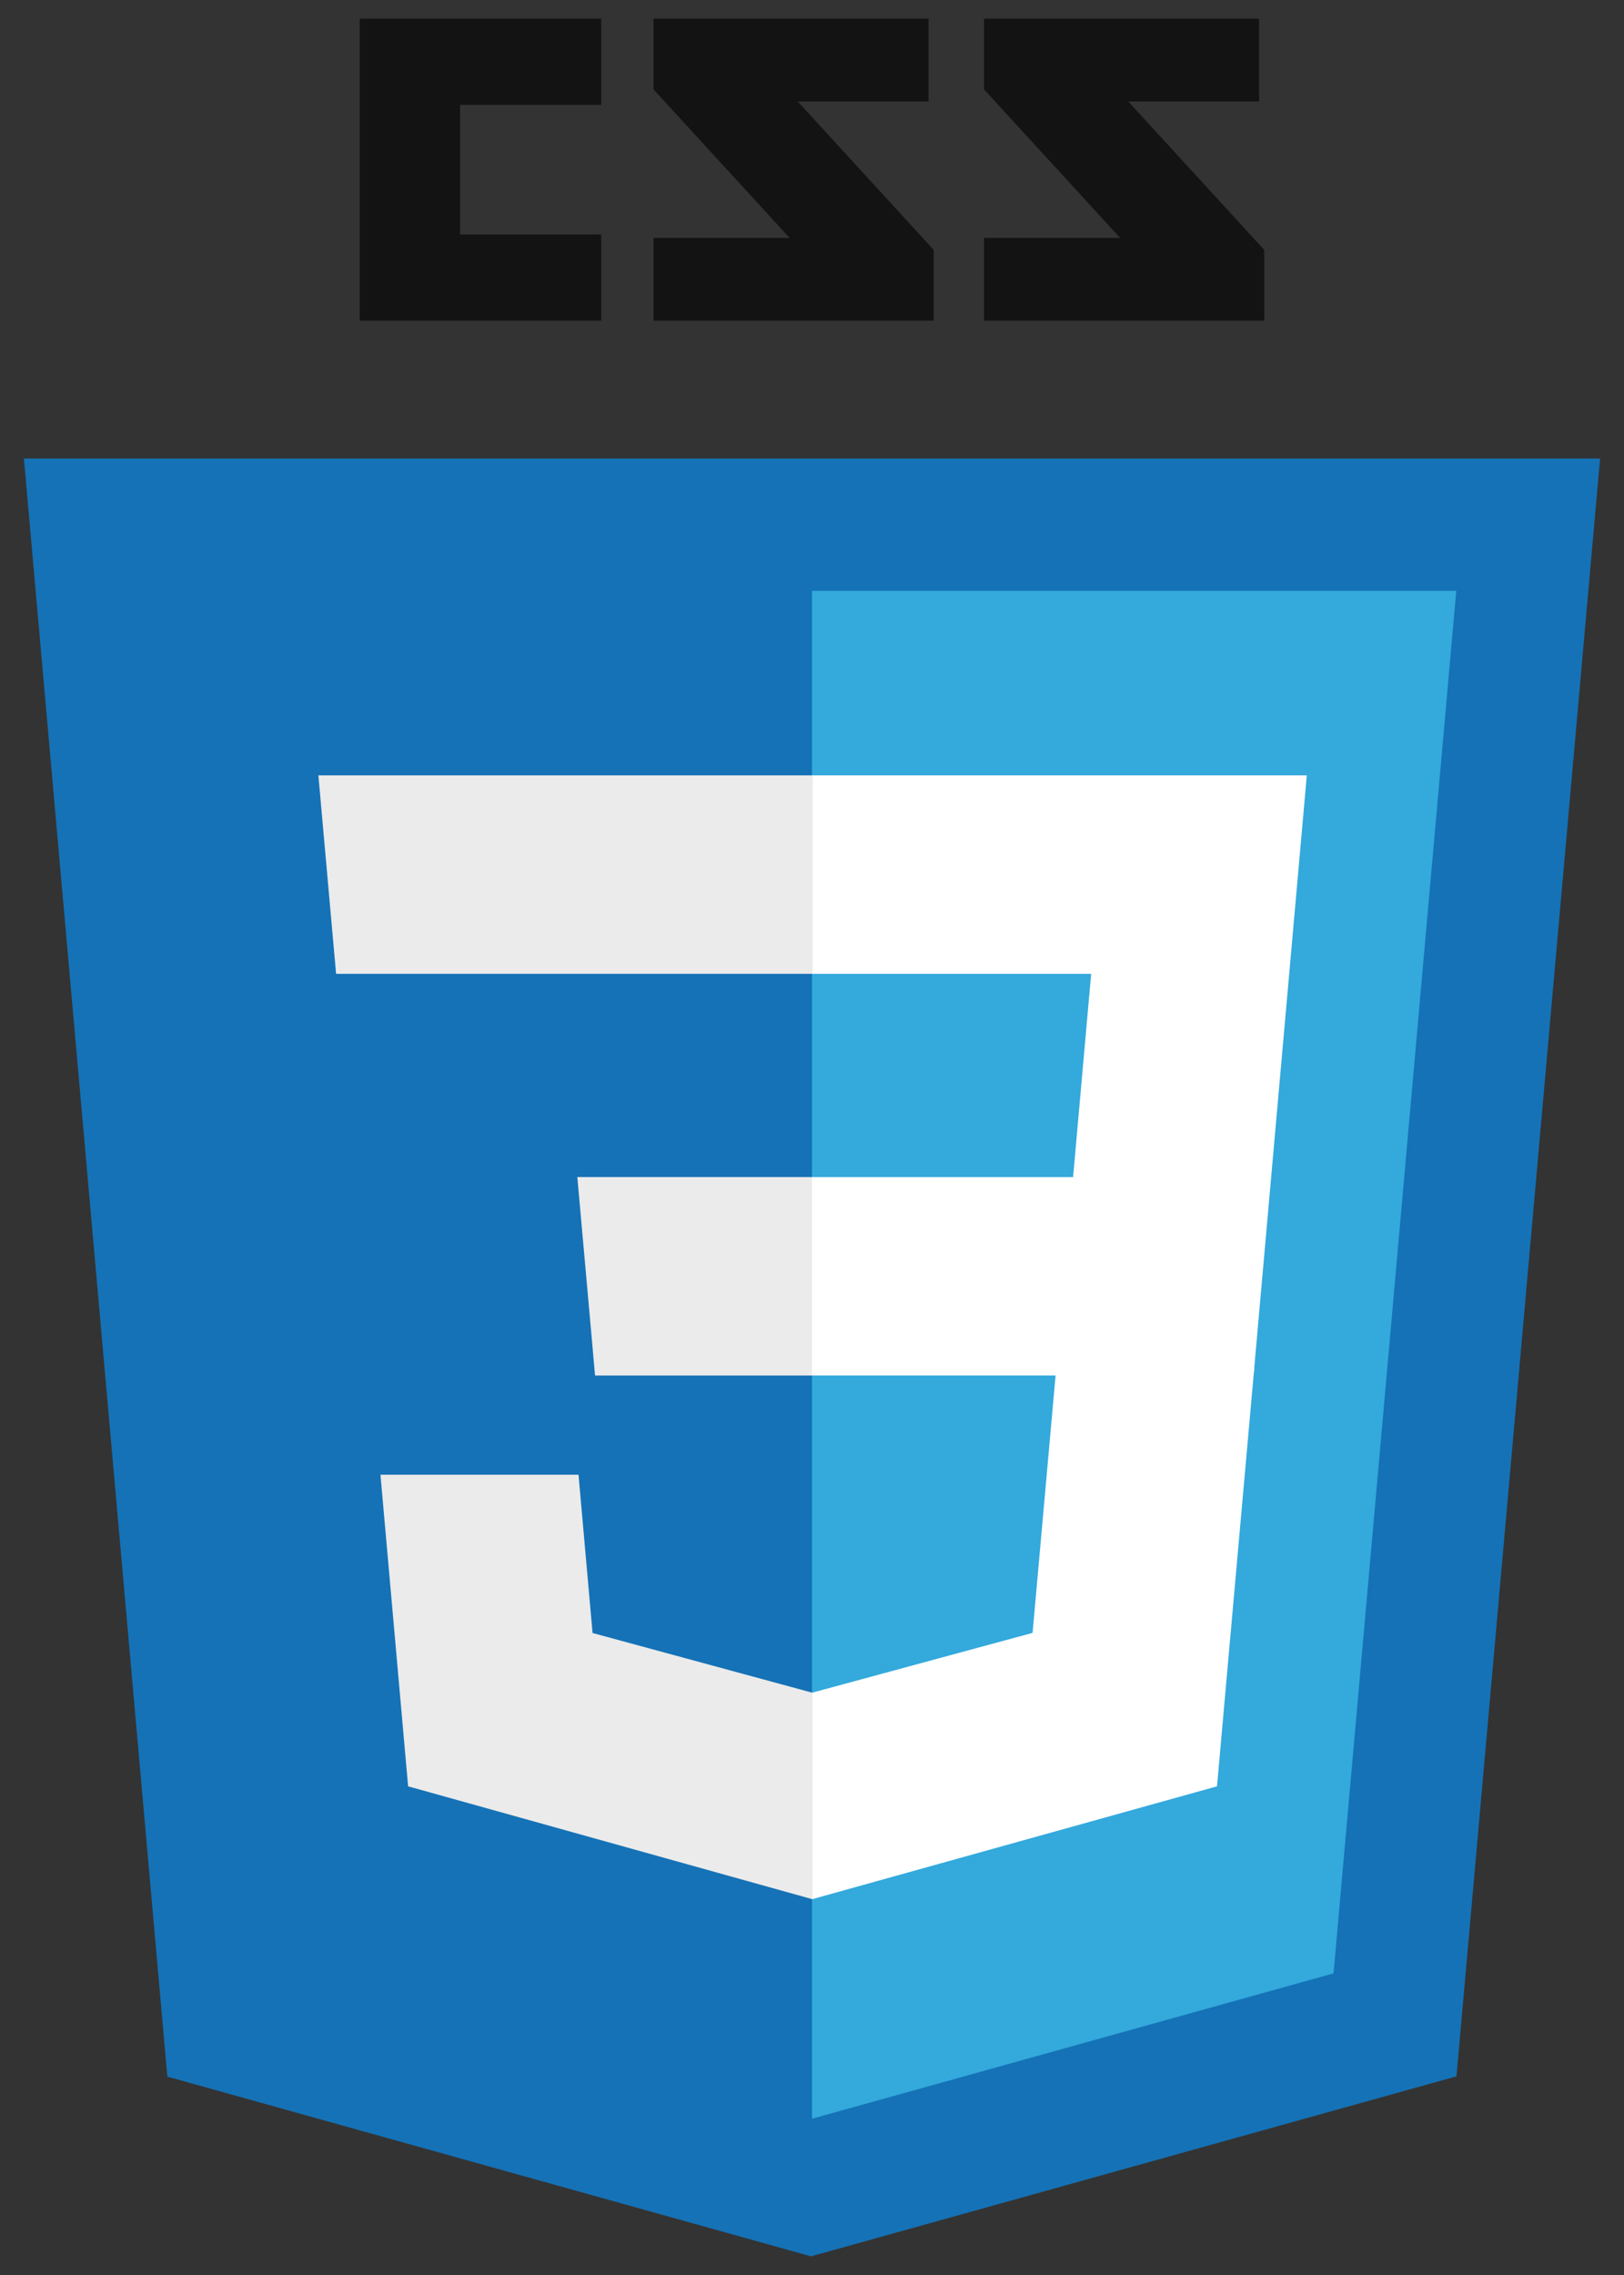 <svg width="40" height="56" viewBox="0 0 40 56" fill="none" xmlns="http://www.w3.org/2000/svg">
<rect x="0" y="0" width="40" height="56" fill="#333333" stroke="none"/>
<g clip-path="url(#clip0_233_27)">
<path d="M31.011 2.498H27.789L31.14 6.153V7.893H24.238V5.856H27.589L24.238 2.201V0.459H31.011V2.498ZM22.87 2.498H19.648L22.999 6.153V7.893H16.097V5.856H19.448L16.097 2.201V0.459H22.87V2.498ZM14.809 2.582H11.332V5.771H14.809V7.893H8.86V0.459H14.809V2.582Z" fill="#131313"/>
<path d="M4.122 51.117L0.589 11.286H39.411L35.874 51.11L19.976 55.541L4.122 51.117Z" fill="#1572B6"/>
<path d="M20 52.154L32.846 48.575L35.869 14.543H20V52.154Z" fill="#33A9DC"/>
<path d="M20 28.974H26.431L26.876 23.971H20V19.086H32.187L32.071 20.397L30.876 33.858H20V28.974Z" fill="white"/>
<path d="M20.029 41.66L20.008 41.667L14.595 40.197L14.249 36.301H9.371L10.052 43.971L20.007 46.749L20.03 46.742L20.029 41.66Z" fill="#EBEBEB"/>
<path d="M26.018 33.652L25.433 40.194L20.012 41.664V46.747L29.976 43.971L30.049 43.146L30.895 33.652H26.018Z" fill="white"/>
<path d="M20.017 19.086V23.971H8.278L8.18 22.873L7.959 20.397L7.842 19.086H20.017ZM20 28.974V33.859H14.656L14.559 32.761L14.337 30.285L14.22 28.974H20Z" fill="#EBEBEB"/>
</g>
<defs>
<clipPath id="clip0_233_27">
<rect width="40" height="56" fill="white"/>
</clipPath>
</defs>
</svg>
